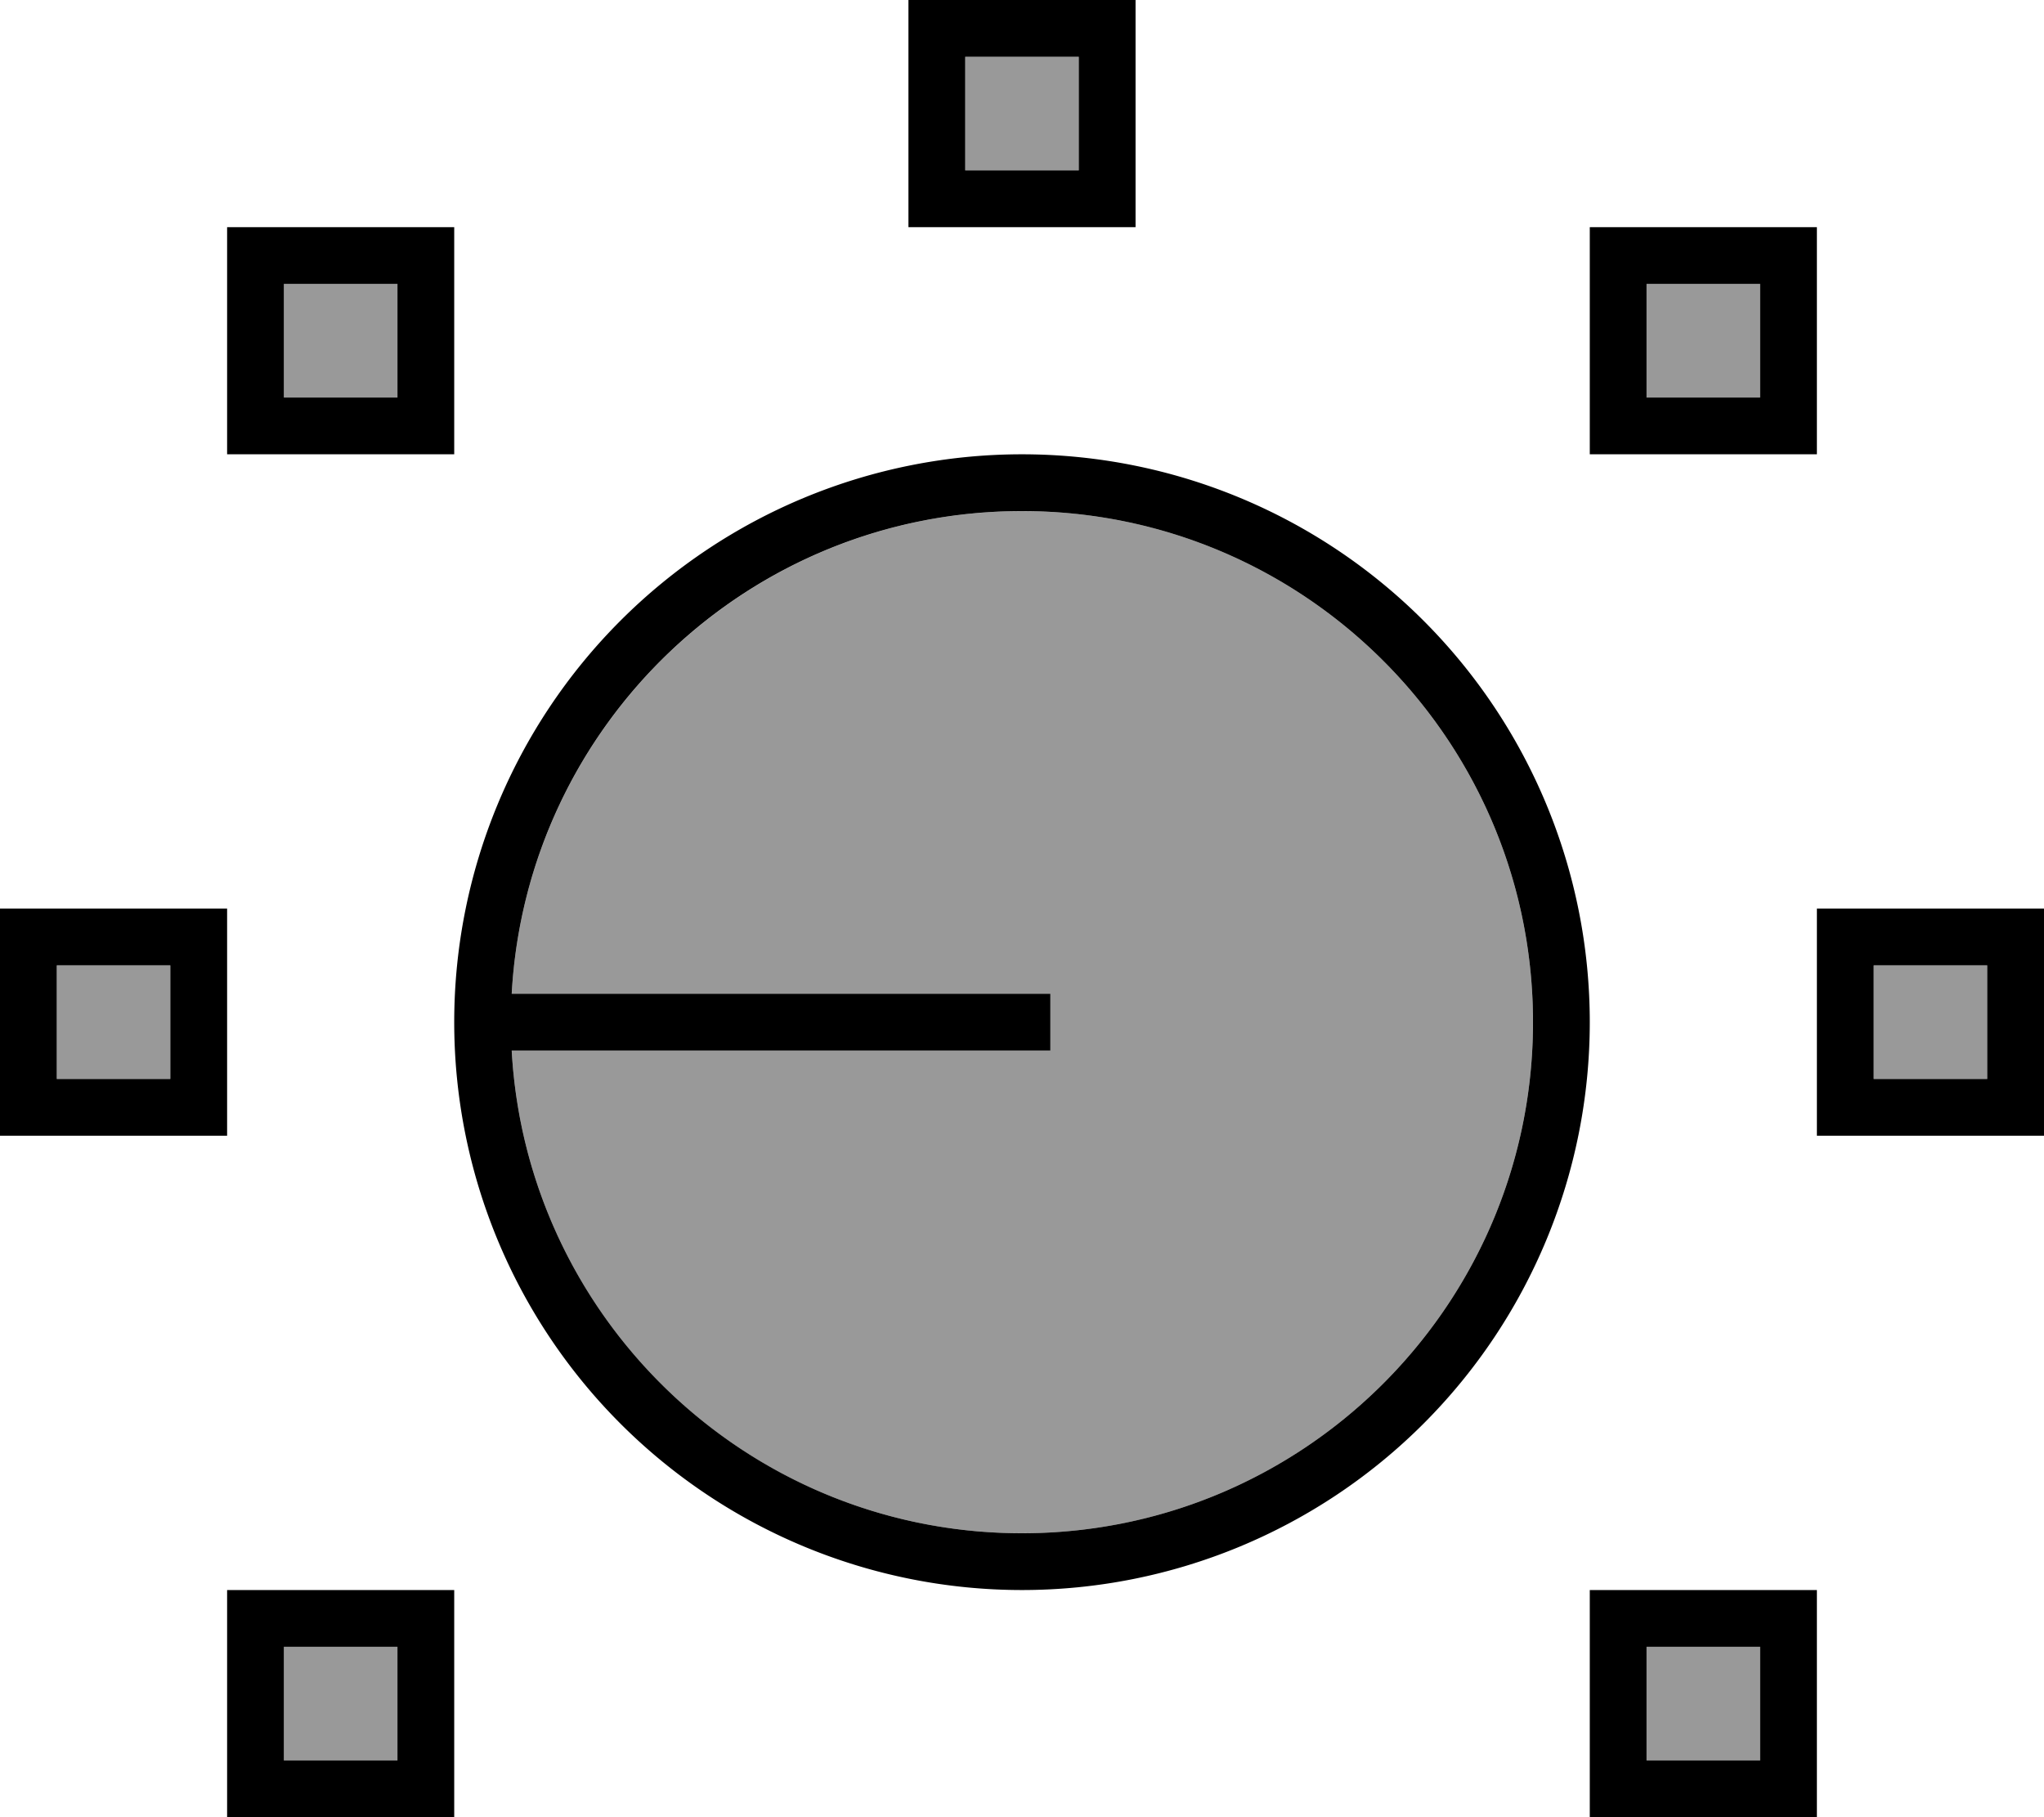 <svg xmlns="http://www.w3.org/2000/svg" viewBox="0 0 576 512"><!--! Font Awesome Pro 7.1.0 by @fontawesome - https://fontawesome.com License - https://fontawesome.com/license (Commercial License) Copyright 2025 Fonticons, Inc. --><path opacity=".4" fill="currentColor" d="M16 272l0 32 32 0 0-32-32 0zM80 80l0 32 32 0 0-32-32 0zm0 384l0 32 32 0 0-32-32 0zm64.2-184l151.8 0 0 16-151.8 0c4.2 75.8 66.9 136 143.8 136 79.5 0 144-64.5 144-144S367.5 144 288 144c-76.8 0-139.6 60.2-143.8 136zM272 16l0 32 32 0 0-32-32 0zM464 80l0 32 32 0 0-32-32 0zm0 384l0 32 32 0 0-32-32 0zm64-192l0 32 32 0 0-32-32 0z"/><path fill="currentColor" d="M272 16l32 0 0 32-32 0 0-32zM256 0l0 64 64 0 0-64-64 0zM80 80l32 0 0 32-32 0 0-32zM64 64l0 64 64 0 0-64-64 0zM464 80l32 0 0 32-32 0 0-32zM448 64l0 64 64 0 0-64-64 0zM560 272l0 32-32 0 0-32 32 0zm-32-16l-16 0 0 64 64 0 0-64-48 0zM464 464l32 0 0 32-32 0 0-32zm-16-16l0 64 64 0 0-64-64 0zM112 464l0 32-32 0 0-32 32 0zM80 448l-16 0 0 64 64 0 0-64-48 0zM48 272l0 32-32 0 0-32 32 0zM16 256l-16 0 0 64 64 0 0-64-48 0zm272 24l-143.8 0c4.2-75.8 66.9-136 143.8-136 79.5 0 144 64.5 144 144S367.5 432 288 432c-76.8 0-139.6-60.2-143.8-136l151.8 0 0-16-8 0zm-160 8a160 160 0 1 0 320 0 160 160 0 1 0 -320 0z"/></svg>